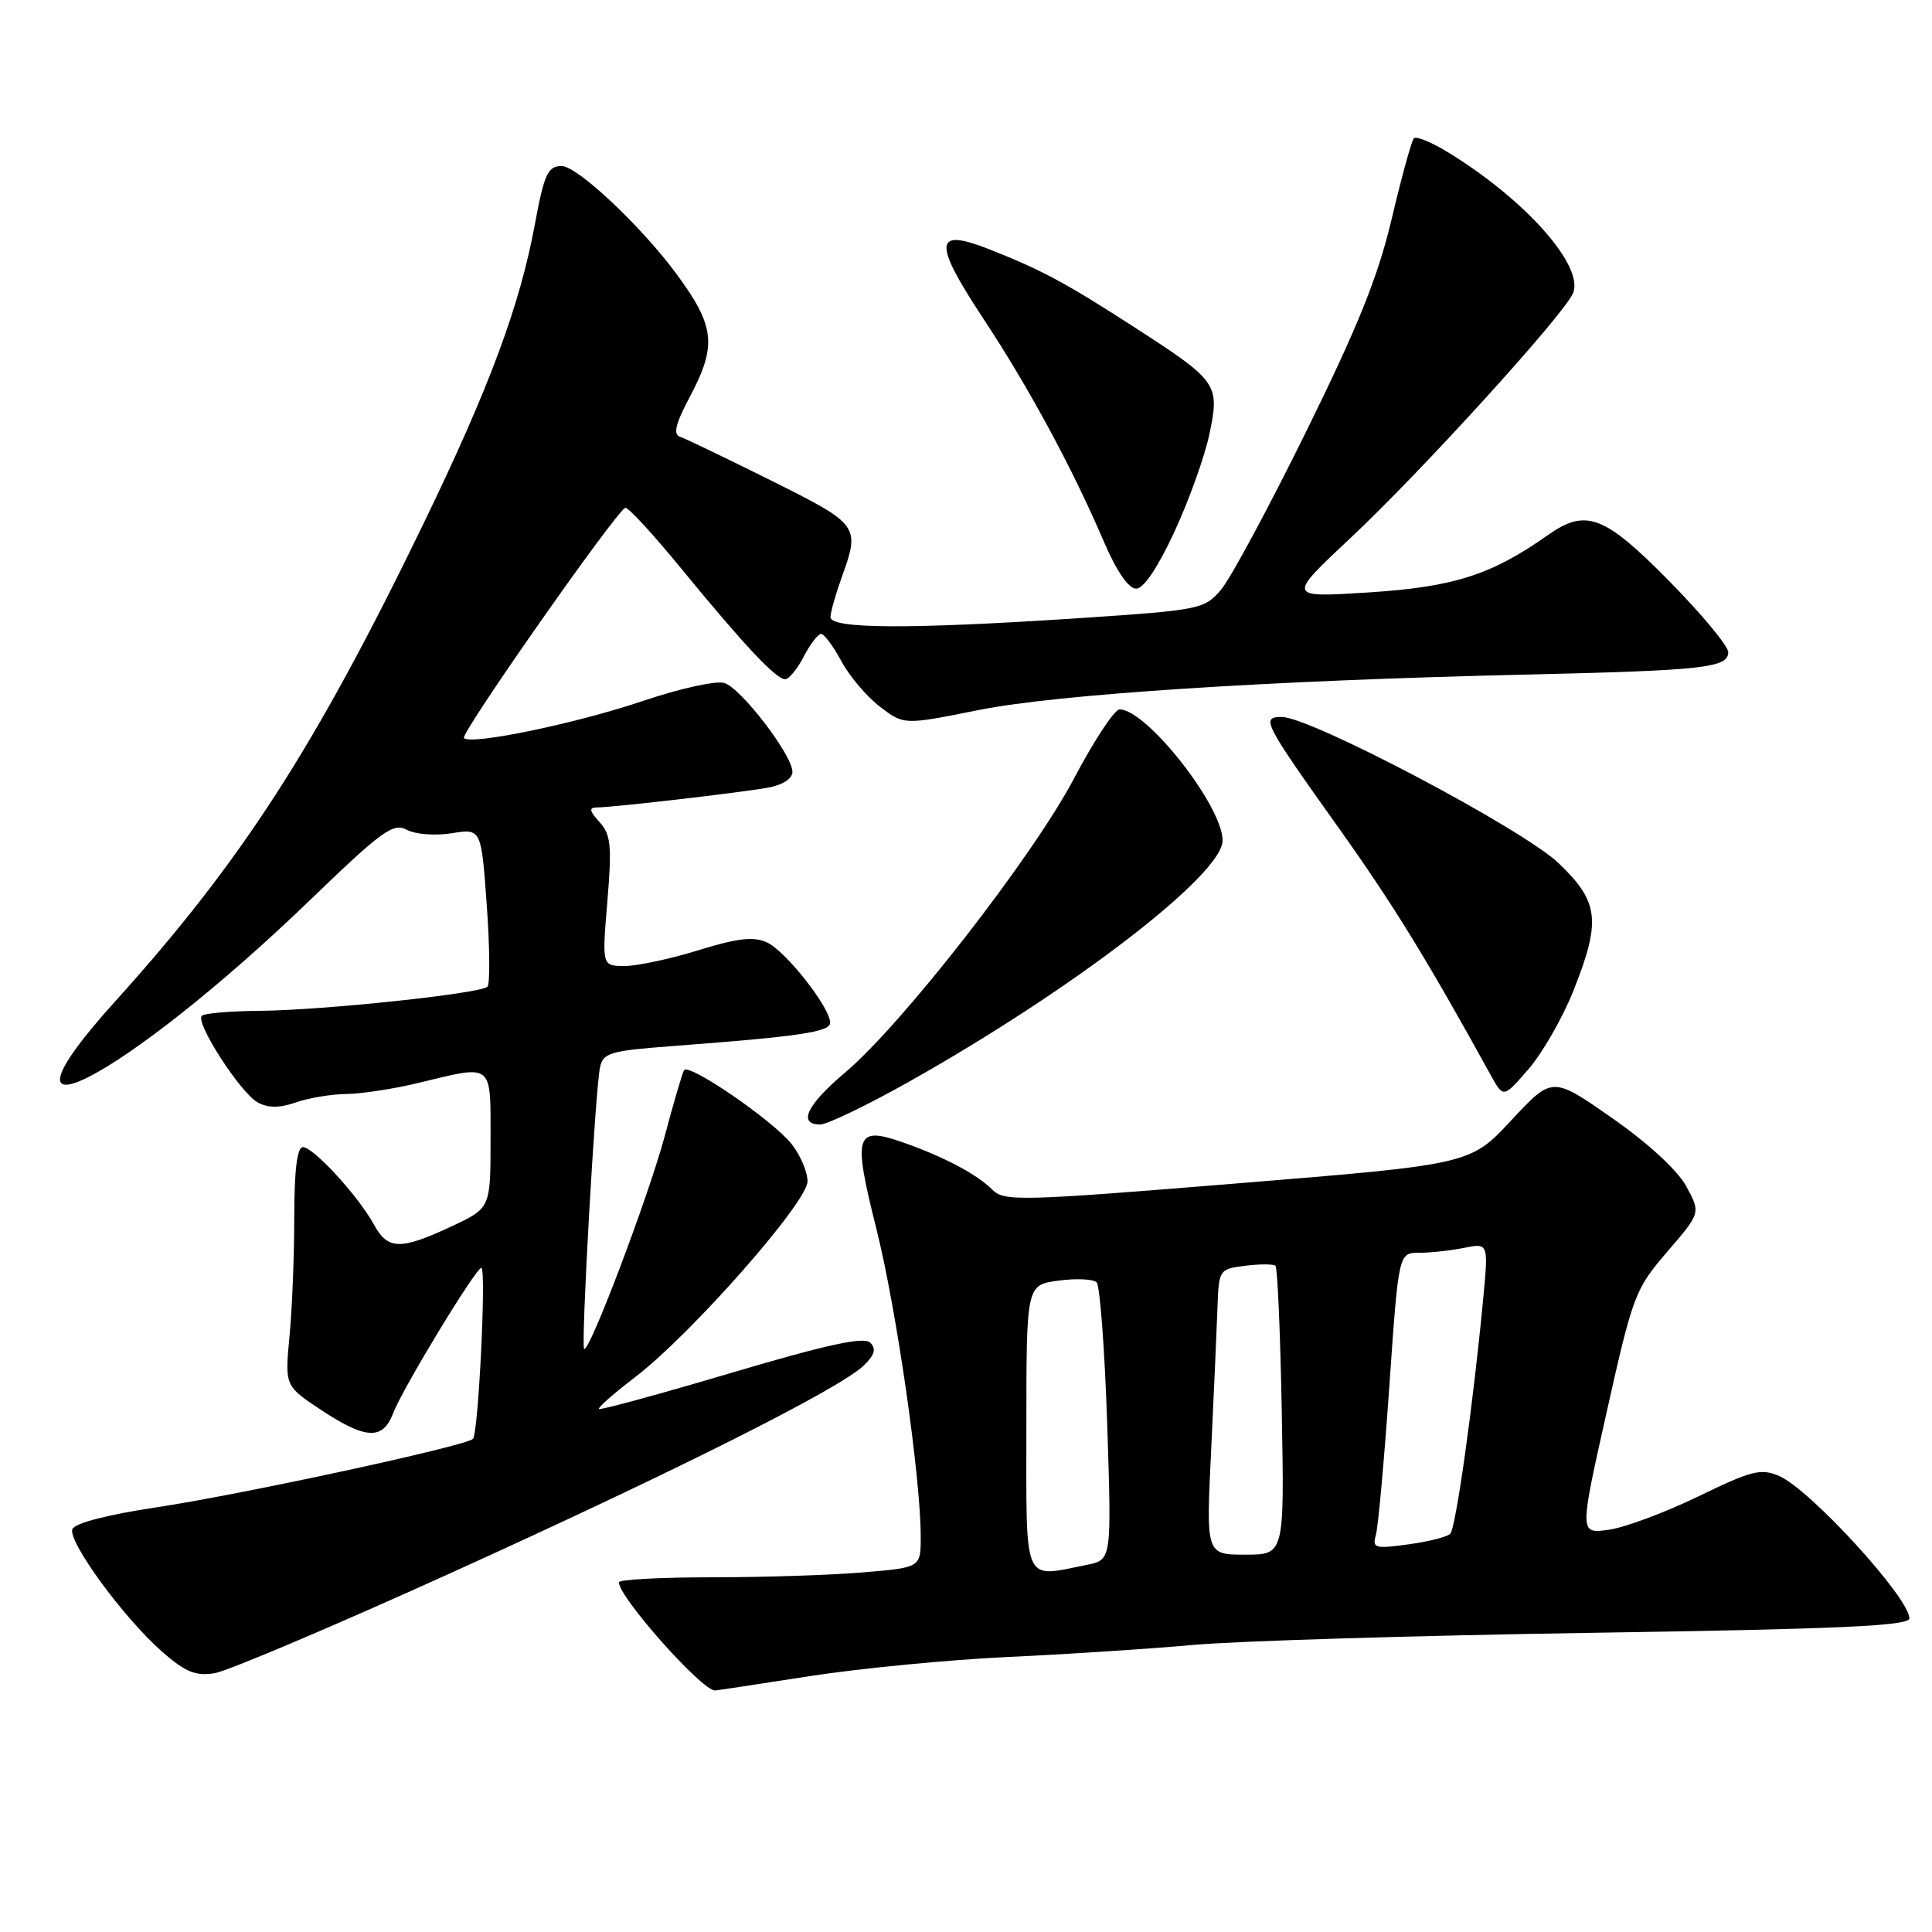 <?xml version="1.0" encoding="UTF-8" standalone="no"?>
<!DOCTYPE svg PUBLIC "-//W3C//DTD SVG 1.1//EN" "http://www.w3.org/Graphics/SVG/1.1/DTD/svg11.dtd" >
<svg xmlns="http://www.w3.org/2000/svg" xmlns:xlink="http://www.w3.org/1999/xlink" version="1.1" viewBox="0 0 256 256">
 <g >
 <path fill="currentColor"
d=" M 107.27 222.10 C 113.99 221.06 125.80 219.92 133.50 219.56 C 141.20 219.21 152.22 218.49 158.00 217.97 C 163.78 217.44 187.51 216.72 210.75 216.36 C 244.08 215.85 253.00 215.44 253.00 214.43 C 253.00 211.73 239.88 197.38 235.77 195.59 C 233.34 194.53 232.15 194.83 225.00 198.30 C 220.58 200.44 215.23 202.43 213.12 202.71 C 209.28 203.23 209.28 203.23 212.89 187.11 C 216.37 171.58 216.66 170.81 220.93 165.85 C 225.36 160.71 225.36 160.71 223.43 157.18 C 222.27 155.05 218.36 151.46 213.59 148.13 C 205.69 142.61 205.69 142.61 200.25 148.45 C 194.82 154.29 194.82 154.29 164.00 156.80 C 135.11 159.16 133.07 159.21 131.49 157.64 C 129.45 155.60 125.16 153.32 119.75 151.41 C 113.33 149.15 112.97 150.26 116.10 162.72 C 118.78 173.36 122.00 195.73 122.00 203.64 C 122.00 207.71 122.00 207.71 114.35 208.35 C 110.14 208.71 101.14 209.00 94.35 209.00 C 87.56 209.00 82.00 209.30 82.00 209.66 C 82.00 211.64 92.98 224.00 94.74 224.00 C 94.90 224.00 100.54 223.15 107.27 222.10 Z  M 59.52 208.53 C 89.54 194.93 111.30 184.00 114.46 180.93 C 115.90 179.53 116.13 178.73 115.31 177.91 C 114.49 177.09 109.63 178.14 96.94 181.90 C 87.45 184.72 79.54 186.87 79.36 186.70 C 79.19 186.52 81.34 184.63 84.14 182.49 C 91.55 176.84 107.00 159.30 107.00 156.54 C 107.00 155.29 106.06 153.07 104.90 151.60 C 102.46 148.50 91.24 140.80 90.64 141.81 C 90.41 142.19 89.26 146.10 88.09 150.50 C 85.92 158.59 78.04 179.38 77.40 178.73 C 76.96 178.29 78.88 144.29 79.51 141.40 C 79.91 139.52 80.91 139.23 88.73 138.64 C 105.95 137.34 110.00 136.75 110.00 135.51 C 110.00 133.50 104.10 126.00 101.62 124.87 C 99.85 124.07 97.75 124.30 92.55 125.91 C 88.83 127.06 84.43 128.00 82.78 128.00 C 79.76 128.00 79.76 128.00 80.48 119.43 C 81.09 112.04 80.95 110.60 79.44 108.93 C 78.08 107.44 78.01 107.00 79.10 106.99 C 81.27 106.98 98.11 105.03 101.75 104.37 C 103.72 104.01 105.00 103.18 105.00 102.27 C 105.00 100.06 98.22 91.21 95.99 90.50 C 94.93 90.16 90.11 91.22 85.28 92.85 C 76.39 95.86 62.42 98.76 61.47 97.80 C 60.94 97.27 81.68 67.67 82.86 67.29 C 83.21 67.17 86.53 70.77 90.23 75.29 C 98.54 85.43 102.82 90.00 104.03 90.00 C 104.53 90.00 105.65 88.65 106.50 87.00 C 107.35 85.35 108.39 84.00 108.80 84.00 C 109.21 84.00 110.42 85.63 111.49 87.62 C 112.56 89.61 114.87 92.32 116.61 93.65 C 119.78 96.07 119.78 96.07 129.64 94.09 C 140.15 91.98 168.25 90.16 202.50 89.38 C 225.72 88.84 229.00 88.48 229.00 86.42 C 229.00 85.60 225.47 81.35 221.15 76.97 C 212.59 68.28 210.15 67.35 205.15 70.87 C 197.64 76.17 192.69 77.76 181.50 78.49 C 170.50 79.20 170.50 79.20 179.00 71.24 C 188.18 62.64 206.94 42.02 208.40 38.93 C 210.07 35.38 202.11 26.39 191.70 20.08 C 189.61 18.81 187.65 18.02 187.35 18.32 C 187.05 18.62 185.73 23.39 184.43 28.91 C 182.60 36.65 179.99 43.14 173.05 57.23 C 168.10 67.28 163.03 76.70 161.78 78.16 C 159.57 80.73 159.01 80.84 142.98 81.91 C 120.50 83.39 109.99 83.35 110.04 81.75 C 110.07 81.06 110.74 78.70 111.53 76.50 C 113.99 69.67 113.87 69.51 102.19 63.68 C 96.24 60.72 90.80 58.10 90.10 57.87 C 89.16 57.55 89.52 56.14 91.41 52.57 C 95.01 45.79 94.74 43.23 89.68 36.36 C 85.00 29.99 76.50 22.00 74.42 22.00 C 72.60 22.00 72.10 23.07 70.88 29.69 C 68.88 40.52 64.81 51.45 56.06 69.50 C 41.75 99.04 31.98 114.17 15.32 132.62 C -3.36 153.30 16.51 142.97 41.17 119.18 C 50.63 110.06 52.11 108.99 53.90 109.95 C 55.04 110.56 57.65 110.76 59.85 110.41 C 63.77 109.78 63.77 109.78 64.50 119.95 C 64.90 125.54 64.94 130.39 64.59 130.74 C 63.68 131.66 42.76 133.87 34.42 133.94 C 30.52 133.97 27.06 134.27 26.74 134.60 C 25.84 135.50 31.90 144.88 34.17 146.09 C 35.56 146.83 37.05 146.83 39.22 146.07 C 40.91 145.48 43.92 144.98 45.90 144.96 C 47.88 144.94 52.20 144.28 55.50 143.48 C 65.46 141.07 65.00 140.71 65.00 151.05 C 65.00 160.09 65.00 160.09 59.75 162.54 C 53.02 165.67 51.39 165.62 49.54 162.25 C 47.45 158.45 41.53 152.00 40.14 152.00 C 39.37 152.00 39.00 154.98 38.99 161.25 C 38.99 166.34 38.71 173.46 38.36 177.07 C 37.74 183.64 37.74 183.64 42.54 186.82 C 48.46 190.74 50.73 190.85 52.09 187.27 C 53.31 184.04 63.05 168.00 63.78 168.00 C 64.46 168.00 63.39 189.94 62.67 190.66 C 61.72 191.61 32.12 198.01 20.79 199.72 C 14.24 200.70 9.90 201.83 9.59 202.62 C 8.97 204.25 16.41 214.42 21.48 218.86 C 24.57 221.56 25.91 222.11 28.43 221.71 C 30.14 221.43 44.14 215.50 59.52 208.53 Z  M 120.44 143.34 C 142.28 131.05 162.00 115.88 162.00 111.37 C 162.00 106.81 151.93 94.00 148.35 94.00 C 147.68 94.00 144.97 98.11 142.32 103.14 C 136.86 113.50 119.56 135.72 111.99 142.11 C 106.91 146.39 105.66 149.00 108.69 149.00 C 109.61 149.00 114.90 146.45 120.44 143.34 Z  M 208.43 131.41 C 212.18 122.03 211.90 119.52 206.54 114.39 C 201.83 109.87 173.67 95.00 169.83 95.00 C 167.06 95.00 167.43 95.73 177.30 109.59 C 184.58 119.81 189.02 127.02 197.55 142.50 C 199.21 145.50 199.21 145.50 202.53 141.67 C 204.36 139.56 207.01 134.94 208.43 131.41 Z  M 155.64 70.41 C 157.57 66.24 159.65 60.42 160.26 57.49 C 161.64 50.91 161.35 50.50 150.50 43.48 C 141.20 37.47 138.07 35.79 131.06 33.02 C 123.74 30.14 123.59 32.05 130.29 42.21 C 136.28 51.27 142.09 62.01 146.26 71.75 C 147.95 75.68 149.53 78.00 150.54 78.00 C 151.55 78.00 153.41 75.22 155.64 70.41 Z  M 136.00 189.13 C 136.00 170.26 136.00 170.26 140.25 169.69 C 142.59 169.37 144.86 169.48 145.31 169.92 C 145.75 170.36 146.38 178.81 146.71 188.70 C 147.30 206.69 147.30 206.69 144.02 207.35 C 135.46 209.06 136.00 210.29 136.00 189.13 Z  M 160.48 192.25 C 160.84 184.69 161.22 176.17 161.32 173.33 C 161.50 168.21 161.54 168.16 165.00 167.72 C 166.93 167.48 168.72 167.48 169.00 167.72 C 169.28 167.97 169.65 176.68 169.84 187.08 C 170.19 206.00 170.19 206.00 165.00 206.00 C 159.81 206.00 159.81 206.00 160.48 192.25 Z  M 182.31 203.40 C 182.61 202.36 183.41 193.51 184.09 183.75 C 185.32 166.00 185.32 166.00 188.04 166.00 C 189.53 166.00 192.21 165.71 193.99 165.35 C 197.23 164.70 197.23 164.70 196.53 172.10 C 195.21 186.06 192.91 202.49 192.16 203.24 C 191.75 203.65 189.25 204.28 186.59 204.64 C 182.17 205.25 181.81 205.14 182.31 203.40 Z "/>
</g>
</svg>